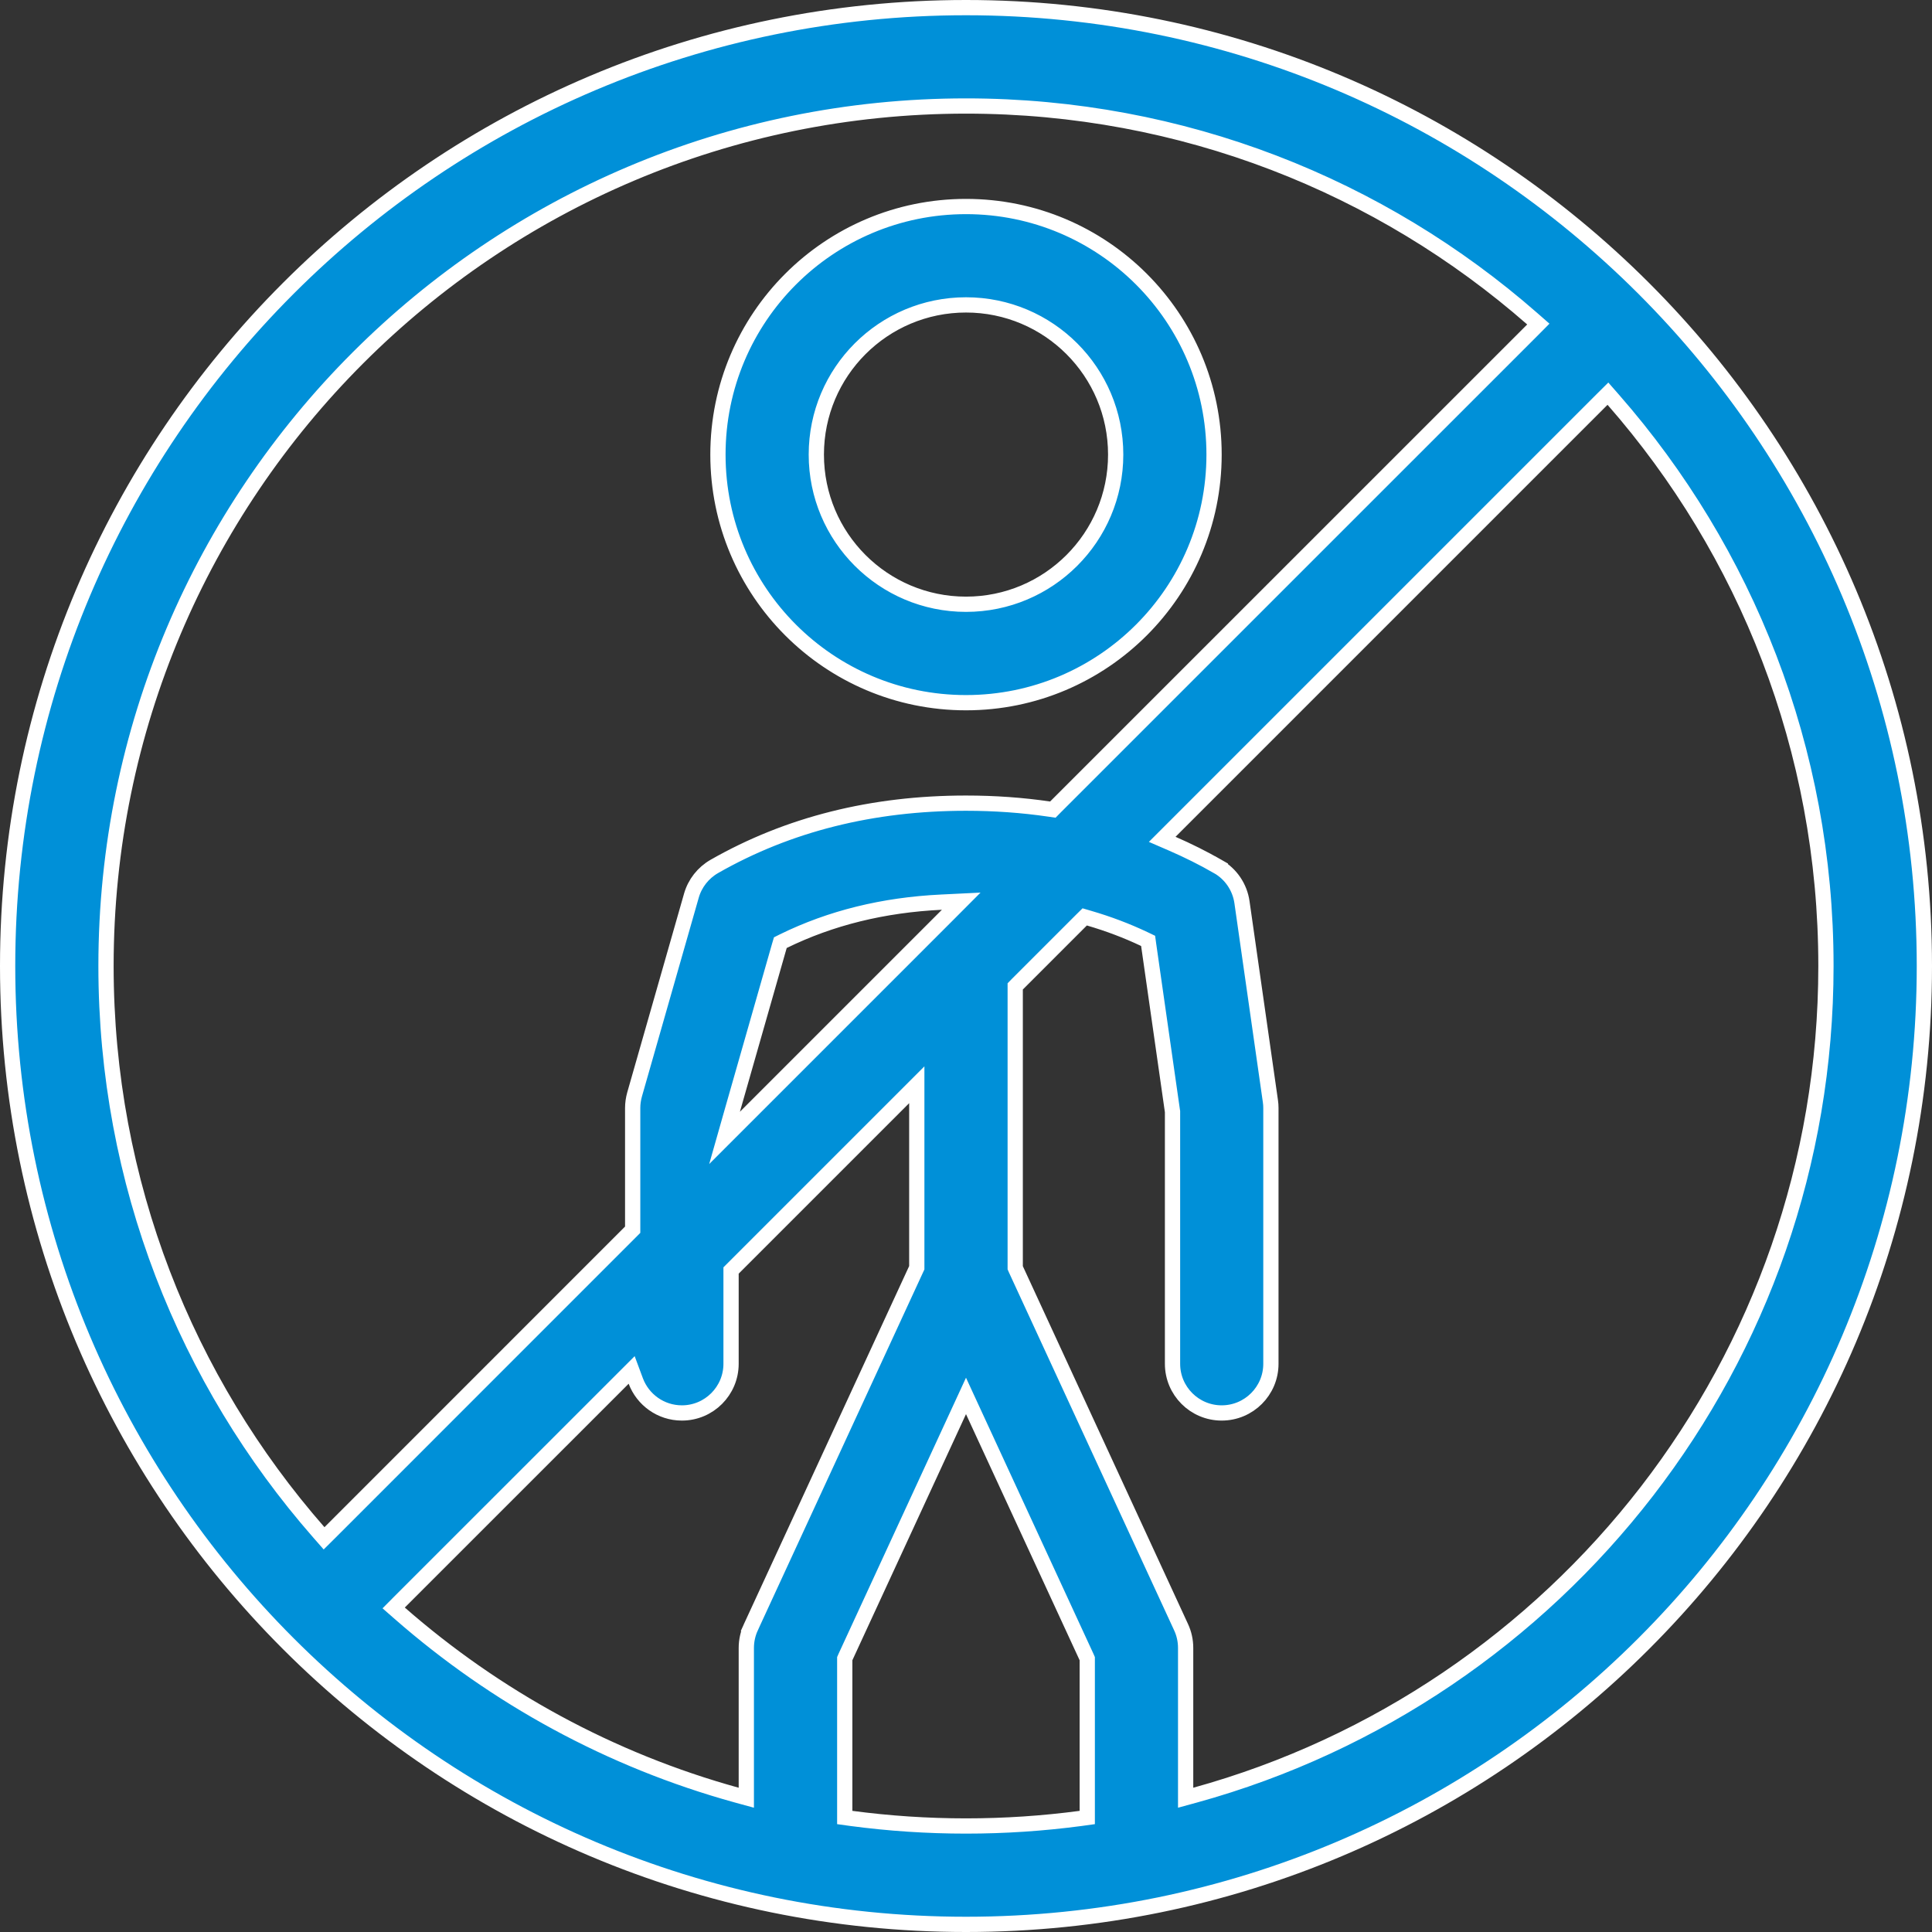 <svg width="38" height="38" viewBox="0 0 38 38" fill="none" xmlns="http://www.w3.org/2000/svg">
<rect x="0" y="0" width="38" height="38" fill="#333333" stroke="none"/>
<path d="M6.269 30.137L6.374 30.257L6.488 30.144L12.4 24.231L12.444 24.187V24.125V21.794C12.444 21.704 12.457 21.615 12.481 21.528C12.481 21.528 12.481 21.528 12.481 21.528L13.599 17.616C13.668 17.374 13.83 17.168 14.049 17.042C15.502 16.212 17.158 15.797 19 15.797C19.562 15.797 20.107 15.836 20.633 15.913L20.708 15.924L20.761 15.87L30.144 6.488L30.257 6.374L30.137 6.269C27.162 3.664 23.265 2.085 19 2.085C9.658 2.085 2.085 9.658 2.085 19C2.085 23.265 3.664 27.162 6.269 30.137ZM31.731 7.863L31.626 7.743L31.512 7.856L23.015 16.353L22.859 16.509L23.062 16.597C23.366 16.729 23.662 16.877 23.951 17.042L24.025 16.912L23.951 17.042C24.21 17.19 24.386 17.45 24.428 17.745L24.987 21.657L24.987 21.657C24.994 21.703 24.997 21.748 24.997 21.794V26.824C24.997 27.358 24.564 27.791 24.029 27.791C23.495 27.791 23.062 27.358 23.062 26.824V21.874V21.863L23.06 21.852L22.593 18.586L22.582 18.506L22.509 18.471C22.161 18.306 21.798 18.169 21.42 18.059L21.335 18.034L21.272 18.096L20.011 19.357L19.968 19.401V19.463V24.902V24.935L19.981 24.965L23.231 32.006C23.29 32.133 23.32 32.272 23.32 32.412V35.162V35.359L23.51 35.307C30.662 33.333 35.914 26.78 35.914 19C35.915 14.735 34.336 10.838 31.731 7.863ZM16.615 35.617V35.748L16.745 35.766C17.483 35.864 18.235 35.915 19 35.915C19.765 35.915 20.517 35.864 21.255 35.766L21.385 35.748V35.617V32.657V32.624L21.372 32.594L19.136 27.751L19 27.456L18.864 27.751L16.628 32.594L16.615 32.624V32.657V35.617ZM14.489 35.307L14.679 35.359V35.162V32.412C14.679 32.272 14.71 32.133 14.768 32.006L14.632 31.944L14.768 32.006L18.018 24.965L18.032 24.935V24.902V21.698V21.336L17.776 21.592L14.423 24.945L14.379 24.989V25.051V26.823C14.379 27.358 13.946 27.791 13.412 27.791C12.997 27.791 12.643 27.53 12.505 27.163L12.424 26.945L12.259 27.11L7.856 31.512L7.743 31.626L7.863 31.731C9.749 33.382 12.004 34.621 14.489 35.307ZM18.632 18L18.906 17.725L18.518 17.744C17.373 17.799 16.338 18.055 15.408 18.511L15.348 18.541L15.329 18.605L14.409 21.825L14.251 22.381L14.66 21.972L18.632 18ZM19 37.85C8.589 37.85 0.15 29.411 0.15 19C0.15 8.589 8.589 0.15 19 0.15C29.411 0.15 37.85 8.589 37.85 19C37.85 29.411 29.411 37.85 19 37.85ZM19 13.821C16.305 13.821 14.121 11.636 14.121 8.941C14.121 6.246 16.305 4.062 19 4.062C21.695 4.062 23.879 6.246 23.879 8.941C23.879 11.636 21.695 13.821 19 13.821ZM19 11.885C20.626 11.885 21.944 10.567 21.944 8.941C21.944 7.315 20.626 5.997 19 5.997C17.374 5.997 16.056 7.315 16.056 8.941C16.056 10.567 17.374 11.885 19 11.885Z" fill="#0090D8" stroke="white" stroke-width="0.3"/>
</svg>

